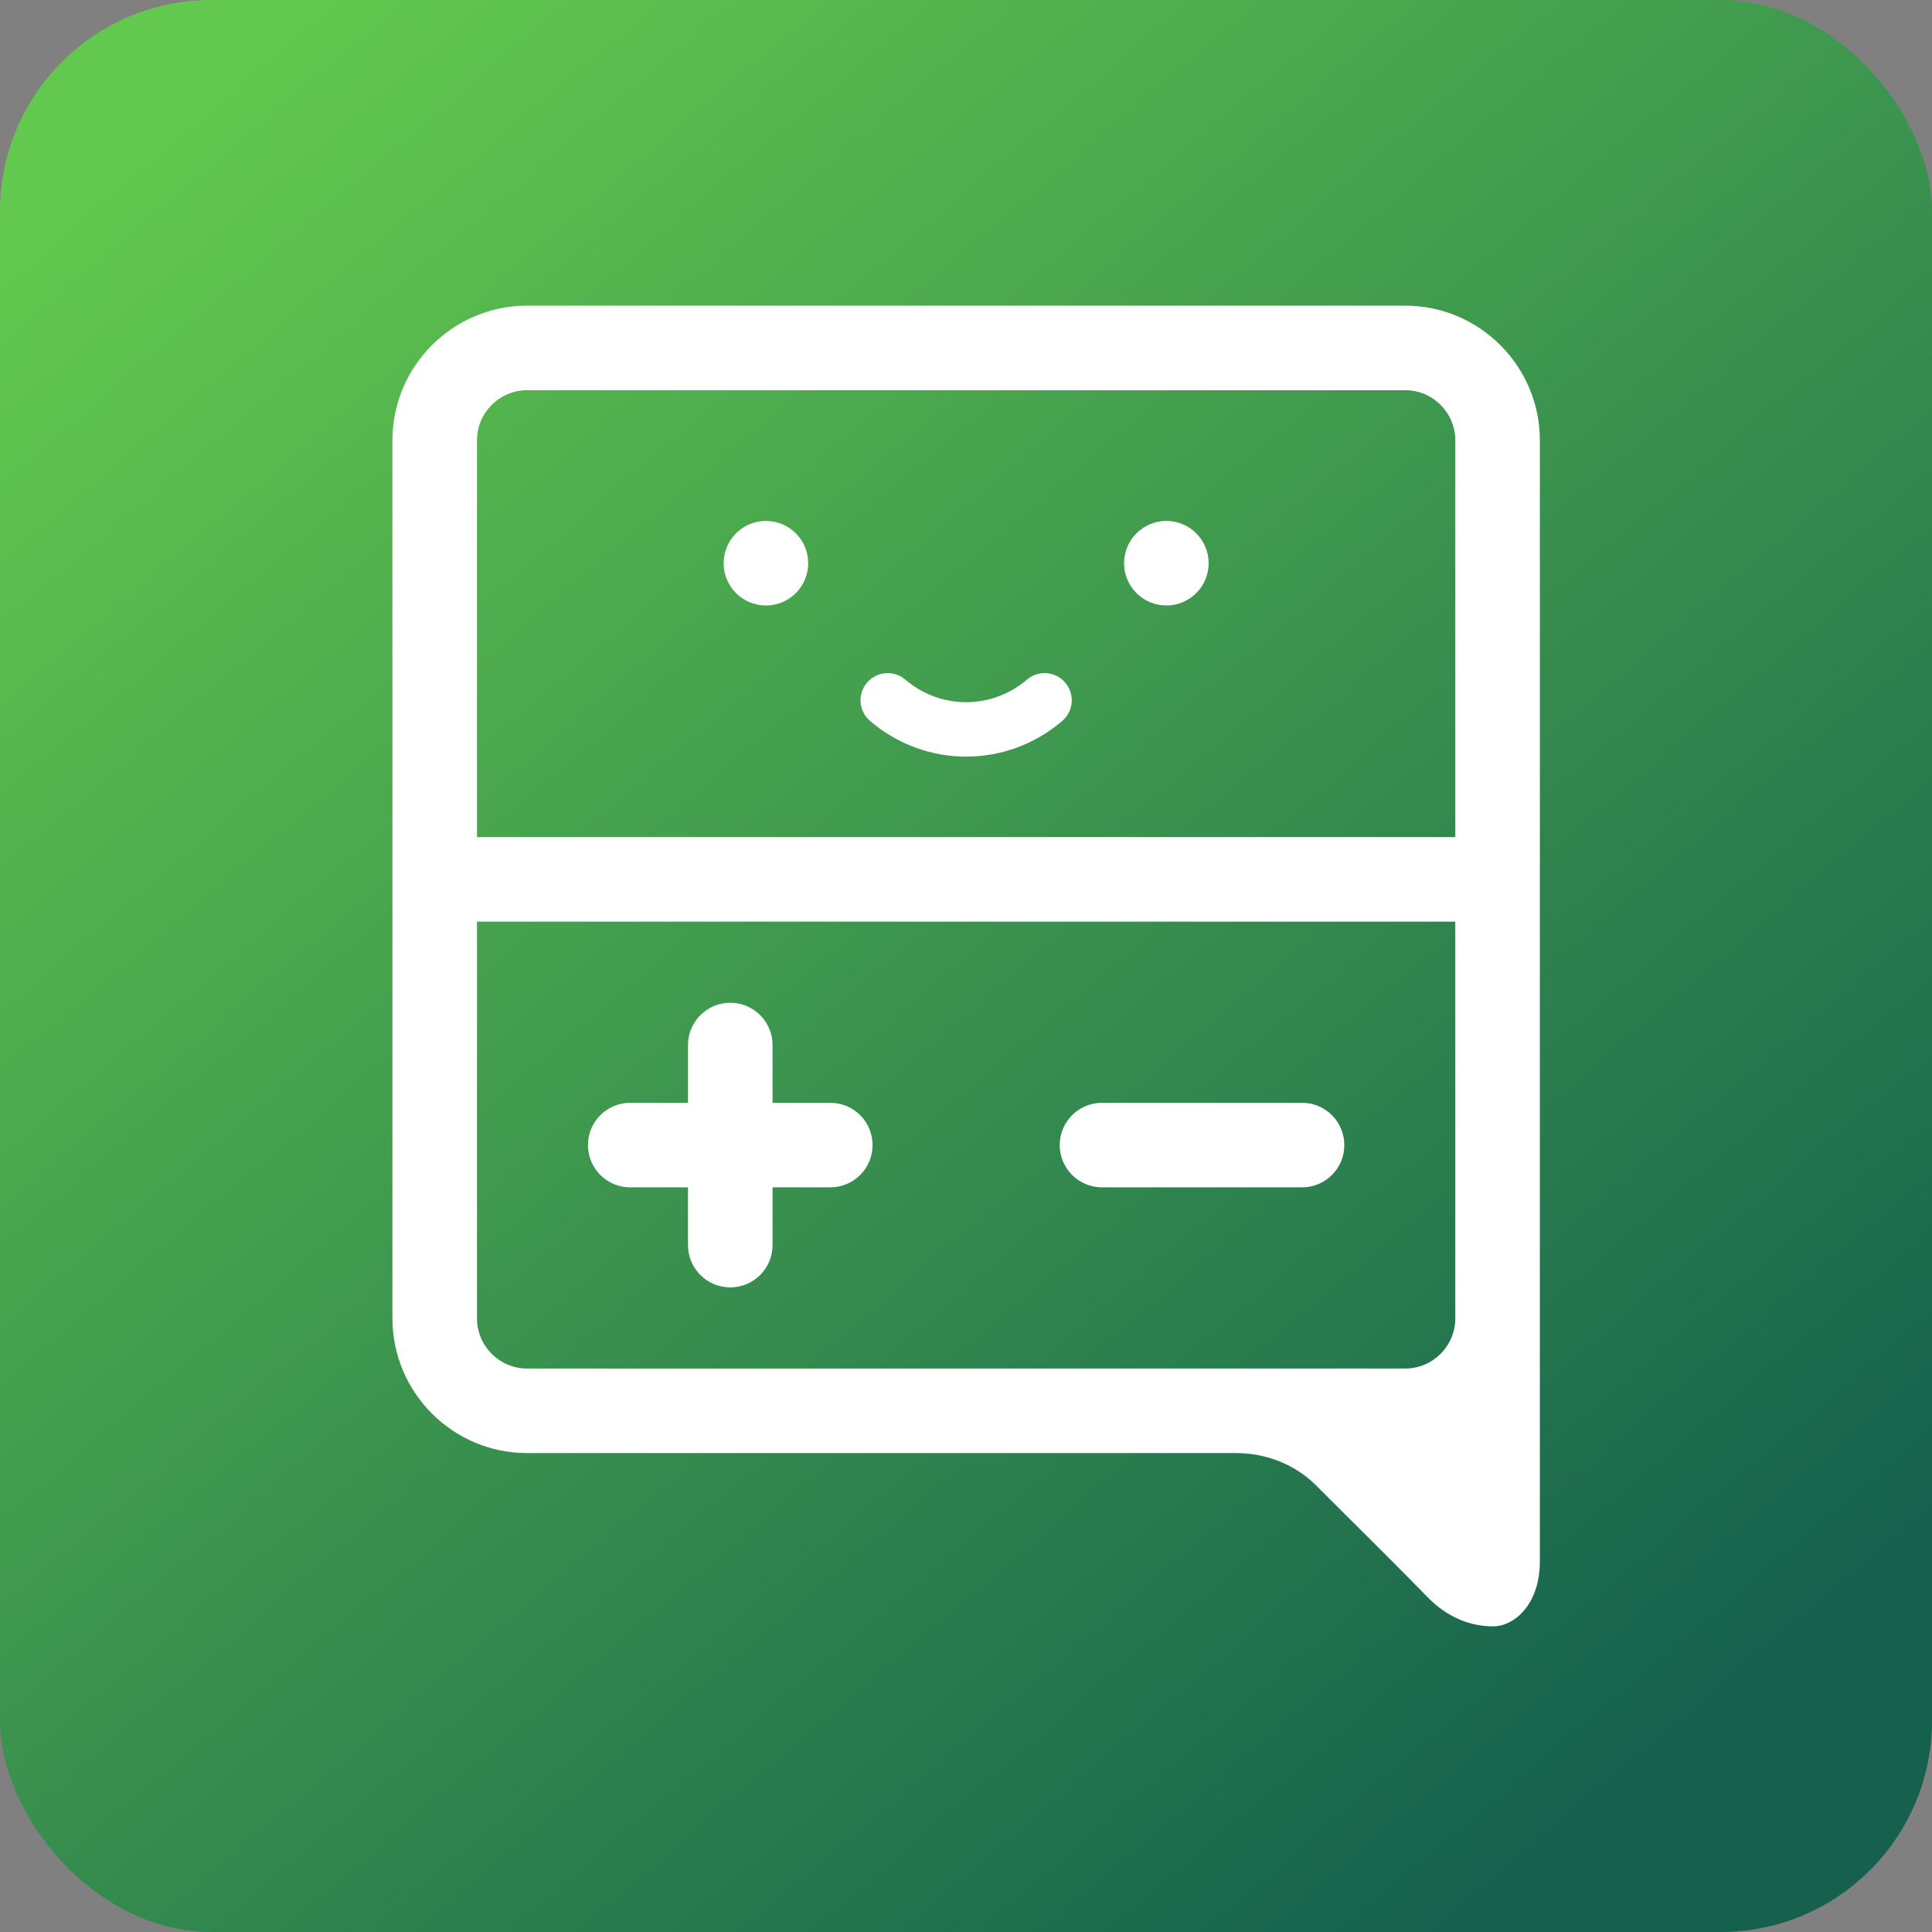 <svg width="512" height="512" viewBox="0 0 512 512" fill="none" xmlns="http://www.w3.org/2000/svg">
<rect x="0" y="0" width="512" height="512" fill="#808080" stroke="none"/>
<rect width="512" height="512" rx="56" fill="url(#paint0_linear_2085_97)"/>
<path d="M220.037 292.255H204.733V276.946C204.733 270.759 199.715 265.741 193.528 265.741C187.341 265.741 182.327 270.759 182.327 276.946V292.255H167.014C160.831 292.255 155.814 297.272 155.814 303.46C155.814 309.647 160.831 314.66 167.014 314.66H182.327V329.969C182.327 336.156 187.341 341.174 193.528 341.174C199.715 341.174 204.733 336.156 204.733 329.969V314.66H220.037C226.224 314.66 231.238 309.647 231.238 303.46C231.238 297.272 226.224 292.255 220.037 292.255Z" fill="white"/>
<path d="M345.061 292.254H292.038C285.851 292.254 280.837 297.272 280.837 303.459C280.837 309.647 285.851 314.66 292.038 314.66H345.061C351.248 314.66 356.261 309.647 356.261 303.459C356.261 297.272 351.248 292.254 345.061 292.254Z" fill="white"/>
<path d="M372.378 81H139.695C120.013 81 104 97.013 104 116.699V349.385C104 369.066 120.013 385.079 139.695 385.079H327.484C335.518 385.079 343.184 388.084 348.703 393.58C359.351 404.169 374.566 419.341 378.024 422.965C383.467 428.667 389.688 431 395.649 431C401.61 431 408.077 424.78 408.077 413.894C408.077 405.084 408.077 364.527 408.077 349.387C408.077 345.822 408.077 343.656 408.077 343.656V116.699C408.077 97.013 392.064 81 372.378 81ZM139.695 103.408H372.378C379.708 103.408 385.669 109.369 385.669 116.699V221.838H126.402V116.699C126.402 109.369 132.363 103.408 139.695 103.408ZM139.695 362.675C132.365 362.675 126.404 356.71 126.404 349.385V244.246H385.669V349.385C385.669 356.71 379.708 362.675 372.378 362.675H139.695Z" fill="white"/>
<path d="M256.038 200.512C265.081 200.512 274.129 197.365 281.507 191.059C284.528 188.476 284.888 183.929 282.305 180.903C279.717 177.878 275.174 177.526 272.149 180.105C262.814 188.084 249.26 188.084 239.925 180.105C236.9 177.522 232.357 177.878 229.774 180.903C227.186 183.929 227.547 188.476 230.572 191.059C237.947 197.365 246.996 200.512 256.038 200.512Z" fill="white"/>
<path d="M202.975 160.459C209.162 160.459 214.18 155.441 214.18 149.258C214.18 143.071 209.162 138.053 202.975 138.053C196.787 138.053 191.774 143.071 191.774 149.258C191.774 155.443 196.787 160.459 202.975 160.459Z" fill="white"/>
<path d="M309.098 160.459C315.285 160.459 320.299 155.441 320.299 149.258C320.299 143.071 315.285 138.053 309.098 138.053C302.911 138.053 297.893 143.071 297.893 149.258C297.891 155.443 302.909 160.459 309.098 160.459Z" fill="white"/>
<defs>
<linearGradient id="paint0_linear_2085_97" x1="40.258" y1="30.868" x2="421.663" y2="479.5" gradientUnits="userSpaceOnUse">
<stop stop-color="#63C94E"/>
<stop offset="1" stop-color="#15614E"/>
</linearGradient>
</defs>
</svg>
